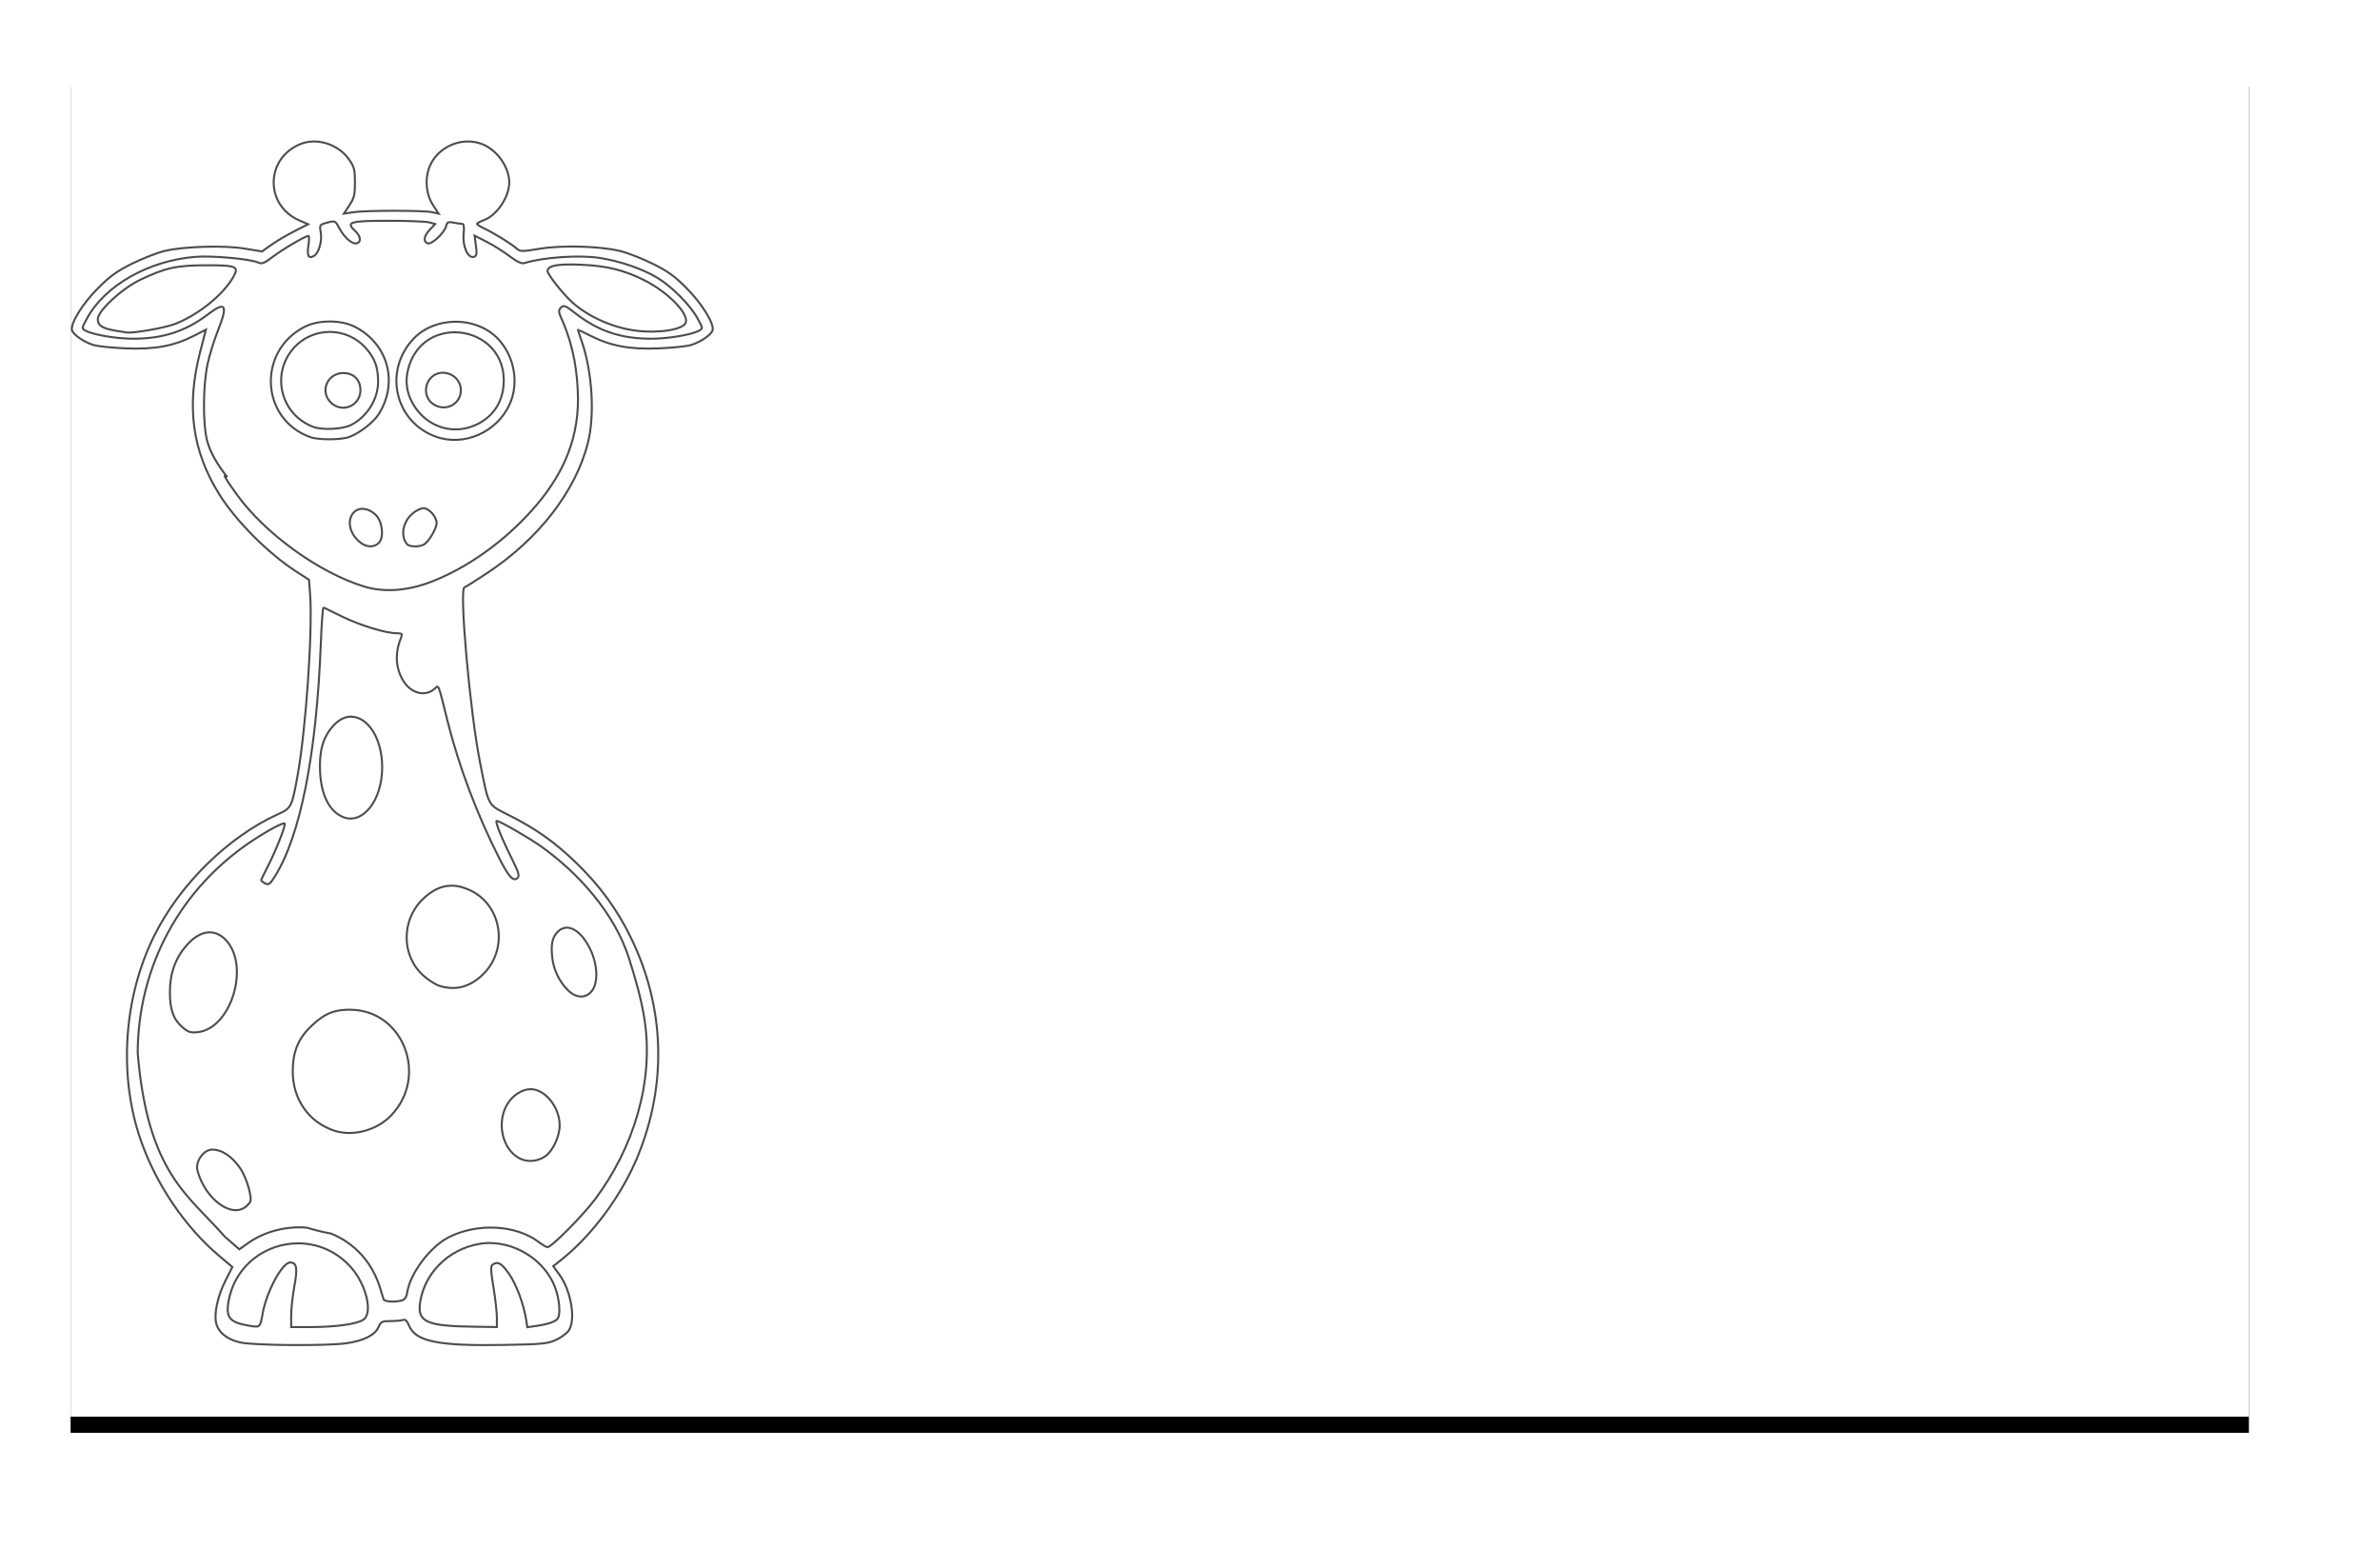 <?xml version='1.0' encoding='UTF-8' standalone='no'?>
<svg xmlns:dc="http://purl.org/dc/elements/1.1/" xmlns:cc="http://creativecommons.org/ns#" xmlns:rdf="http://www.w3.org/1999/02/22-rdf-syntax-ns#" xmlns:svg="http://www.w3.org/2000/svg" xmlns="http://www.w3.org/2000/svg" xmlns:inkscape="http://www.inkscape.org/namespaces/inkscape" width="1180" height="767.375" version="1.1">
    <defs>
        <style type="text/css">
            
                path {fill: none;stroke: #000000;opacity:0.7}
            
        </style>
        <svg:filter id="filter1">
            <svg:feGaussianBlur id="feGaussianBlur1" stdDeviation="8"/>
        </svg:filter>
    </defs>
<g id="material" inkscape:label="Material" inkscape:groupmode="layer" transform="translate(35,35)" x="0" y="0" width="1080" height="667.375"><rect x="0" y="8" width="1080" height="667.375" style="fill:#000000;filter:url(#filter1);"/><rect x="0" y="0" width="1080" height="667.375" style="fill:#FFFFFF;"/><g id="data.32916832"><path d="M120.236 35.145C117.975 35.193 115.775 35.655 113.704 36.52C96.562 43.681 96.291 66.698 113.267 74.207L117.767 76.176L110.861 79.676C107.075 81.605 101.929 84.672 99.423 86.457L94.892 89.676L86.423 88.27C76.165 86.546 55.992 87.151 46.486 89.457C42.91 90.325 35.739 93.113 30.548 95.676C23.028 99.39 19.574 101.882 13.548 107.926C5.947 115.55 0.0 125.119 0.673 128.614C1.093 130.794 6.478 134.546 11.361 136.051C13.35 136.664 20.479 137.425 27.173 137.707C41.562 138.314 51.033 136.592 60.798 131.645L67.079 128.457L64.236 139.457C57.275 166.381 60.272 188.611 73.798 210.207C82.026 223.345 97.928 239.304 111.548 248.145L118.204 252.457L118.736 259.457C120.103 277.061 116.687 326.623 112.517 349.645C109.696 365.214 109.481 365.633 102.736 368.707C78.095 379.939 54.271 403.318 41.548 428.77C26.088 459.696 23.619 499.047 35.111 531.207C42.805 552.742 56.887 573.407 73.454 587.457L80.204 593.176L76.829 599.832C73.09 607.212 71.159 615.648 72.079 620.551C72.986 625.385 77.513 629.139 84.236 630.582C91.265 632.092 127.192 632.346 136.798 630.957C145.376 629.717 150.9 626.923 152.642 622.989C153.858 620.24 154.4 619.957 158.642 619.957C161.212 619.957 164.018 619.718 164.861 619.395C165.935 618.983 166.827 619.858 167.861 622.332C171.104 630.095 182.385 632.375 214.736 631.801C233.798 631.463 236.454 631.212 240.642 629.301C243.208 628.13 246.105 625.99 247.048 624.551C250.548 619.21 248.141 604.945 242.423 597.051L239.298 592.739L243.142 589.707C258.763 577.314 273.401 557.456 281.361 537.864C295.737 502.476 294.578 464.626 278.079 430.457C271.118 416.042 262.52 404.227 250.642 392.739C239.986 382.433 230.581 375.808 217.017 368.989C206.675 363.79 207.376 365.047 202.986 342.957C198.007 317.908 192.595 257.098 195.267 256.207C195.876 256.004 201.004 252.776 206.673 249.02C232.172 232.125 250.409 208.52 256.486 184.551C259.948 170.895 258.672 149.5 253.486 134.426C252.393 131.25 251.486 128.585 251.486 128.489C251.486 128.392 254.394 129.76 257.954 131.551C267.957 136.586 277.388 138.317 291.829 137.707C298.523 137.425 305.621 136.664 307.611 136.051C312.494 134.546 317.909 130.794 318.329 128.614C318.993 125.166 313.017 115.571 305.486 107.957C299.442 101.848 296.141 99.474 288.486 95.707C283.261 93.136 276.061 90.322 272.486 89.457C262.386 87.015 243.717 86.489 232.517 88.332C223.574 89.804 222.923 89.794 221.017 88.114C218.381 85.79 209.986 80.601 205.236 78.364C203.173 77.392 201.486 76.326 201.486 75.989C201.486 75.651 203.014 74.824 204.892 74.145C211.32 71.82 217.486 62.676 217.486 55.457C217.486 47.815 211.378 39.242 203.923 36.395C201.544 35.486 199.032 35.084 196.548 35.145C189.095 35.327 181.819 39.633 178.486 46.52C175.461 52.767 175.994 61.116 179.798 66.864L182.486 70.926L179.236 70.207C174.984 69.268 146.338 69.269 140.236 70.207L135.486 70.926L138.236 66.77C140.594 63.206 140.986 61.594 140.986 55.457C140.986 49.209 140.641 47.783 138.142 44.176C134.124 38.379 127.018 35.0 120.236 35.145Z"/><path d="M157.798 74.457C167.258 74.457 176.304 74.828 177.892 75.27L180.767 76.082L178.142 78.832C175.175 81.929 174.71 84.747 177.048 85.645C178.992 86.391 185.334 80.487 186.173 77.145C186.679 75.129 187.183 74.853 189.736 75.364C191.381 75.693 193.332 75.957 194.048 75.957C195.015 75.957 195.224 77.31 194.861 81.207C194.29 87.325 197.141 93.417 200.048 92.301C201.354 91.8 201.507 90.787 200.954 86.77L200.298 81.832L206.142 84.801C209.362 86.427 214.462 89.613 217.486 91.895C221.356 94.816 223.577 95.86 224.986 95.426C234.408 92.523 252.333 91.319 262.423 92.895C272.408 94.454 283.689 98.332 290.892 102.707C298.22 107.159 307.28 116.316 310.861 122.895C313.559 127.854 313.57 127.873 311.486 128.989C307.735 130.996 296.15 132.926 287.986 132.926C272.871 132.926 261.729 129.213 250.329 120.364C245.211 116.391 244.506 116.124 243.111 117.52C241.715 118.915 241.805 119.619 244.173 124.77C249.474 137.315 251.368 149.738 251.579 162.707C251.579 184.957 242.881 203.959 223.892 223.145C210.211 236.968 193.535 248.023 177.579 253.895C166.434 257.997 155.068 258.697 145.673 255.832C123.266 249.001 96.397 229.602 82.392 210.145C76.583 202.075 74.979 199.272 77.673 201.52C72.802 195.407 69.276 189.344 67.767 183.77C65.52 175.476 65.594 156.399 67.923 145.457C68.86 141.057 71.213 133.497 73.142 128.645C78.133 116.089 76.867 114.153 68.079 120.864C57.091 129.254 45.766 132.926 30.985 132.926C22.821 132.926 11.267 130.995 7.517 128.989C5.433 127.874 5.41 127.852 8.142 122.832C17.05 106.466 38.867 94.123 62.017 92.332C70.419 91.683 89.087 93.383 92.954 95.145C94.864 96.015 96.001 95.55 100.579 92.082C105.614 88.269 116.442 81.957 117.954 81.957C118.326 81.957 118.32 83.959 117.954 86.395C117.151 91.754 117.888 93.379 120.486 91.989C123.031 90.626 124.785 84.722 124.017 80.176C123.393 76.483 123.469 76.386 127.298 75.364C131.189 74.325 131.201 74.332 133.392 78.395C135.903 83.052 139.927 86.397 142.048 85.582C144.285 84.724 143.76 81.957 140.861 79.27C136.365 75.104 138.59 74.457 157.798 74.457Z"/><path d="M249.329 96.114C248.05 96.092 246.875 96.114 245.798 96.145C239.336 96.316 236.486 97.351 236.486 99.395C236.486 101.105 244.156 110.795 248.829 114.989C256.804 122.145 269.091 127.564 280.486 128.957C291.906 130.354 303.911 128.379 305.017 124.895C306.458 120.355 296.205 109.867 284.548 103.989C274.551 98.948 265.899 96.808 253.486 96.27C251.992 96.205 250.608 96.136 249.329 96.114Z"/><path d="M67.267 96.52C52.484 96.56 47.194 97.707 34.736 103.614C25.527 107.98 13.486 119.084 13.486 123.207C13.486 126.396 15.715 127.835 22.36 128.957C24.906 129.388 27.452 129.799 28.017 129.864C31.305 130.24 46.471 127.567 51.298 125.77C62.875 121.459 75.45 111.441 80.673 102.332C83.674 97.099 82.237 96.479 67.267 96.52Z"/><path d="M128.486 124.395C124.034 124.395 119.581 125.239 116.173 126.957C92.371 138.96 94.117 172.987 118.986 181.77C122.995 183.186 134.21 183.106 138.173 181.645C143.294 179.756 150.215 174.375 152.798 170.27C162.684 154.556 157.343 135.301 140.798 126.957C137.39 125.239 132.937 124.395 128.486 124.395Z"/><path d="M190.111 124.52C182.7 124.699 175.367 127.418 170.204 132.77C154.914 148.623 160.669 174.206 181.173 181.52C195.084 186.482 211.381 179.312 217.673 165.457C222.296 155.279 220.236 142.428 212.579 133.707C207.034 127.392 198.509 124.317 190.111 124.52Z"/><path d="M128.486 129.551C135.087 129.551 141.687 132.26 146.454 137.676C150.934 142.766 152.478 147.079 152.454 154.457C152.426 162.924 147.001 171.597 139.173 175.645C134.968 177.819 124.887 178.35 120.329 176.645C104.221 170.619 99.175 150.561 110.517 137.676C115.284 132.26 121.884 129.551 128.486 129.551Z"/><path d="M190.579 129.739C202.649 129.815 214.701 138.354 214.767 153.426C214.811 163.607 209.946 171.456 201.017 175.614C188.614 181.389 174.405 175.827 168.579 162.957C166.138 157.566 165.946 151.909 168.017 145.832C171.799 134.732 181.192 129.68 190.579 129.739Z"/><path d="M184.329 149.801C182.255 149.853 180.204 150.665 178.579 152.395C175.284 155.903 175.456 161.668 178.954 164.676C184.804 169.708 193.486 165.99 193.486 158.457C193.486 153.196 188.892 149.686 184.329 149.801Z"/><path d="M134.517 149.957C127.103 150.494 123.615 159.181 128.954 164.52C134.492 170.058 143.704 166.266 143.704 158.457C143.704 153.322 140.354 149.957 135.267 149.957C135.02 149.957 134.756 149.94 134.517 149.957Z"/><path d="M174.986 216.957C173.693 216.958 171.297 218.127 169.642 219.52C164.739 223.645 163.411 230.552 166.736 234.707C168.011 236.302 173.491 236.289 175.611 234.676C178.028 232.836 181.486 226.778 181.486 224.364C181.495 221.255 177.724 216.958 174.986 216.958Z"/><path d="M144.236 217.27C142.85 217.355 141.562 217.881 140.579 218.864C136.85 222.593 138.095 229.283 143.329 233.707C146.612 236.483 150.591 236.6 152.954 233.989C155.464 231.216 154.582 223.583 151.361 220.364C149.186 218.191 146.545 217.127 144.236 217.27Z"/><path d="M125.392 266.176C125.725 266.336 129.954 268.405 134.798 270.77C143.701 275.117 156.357 278.957 161.767 278.957C164.179 278.957 164.571 279.275 163.986 280.707C160.811 288.473 161.011 295.577 164.579 301.926C168.422 308.764 175.729 310.781 180.611 306.364C182.59 304.572 182.058 303.159 187.017 322.957C192.527 344.957 201.456 368.639 212.392 390.239C217.261 399.856 219.555 402.325 221.673 400.207C222.646 399.235 222.042 397.233 218.767 390.707C213.799 380.811 210.253 371.97 211.267 371.989C212.776 372.018 227.229 380.329 233.329 384.676C252.168 398.101 269.943 418.149 276.923 440.332C279.621 448.906 282.99 459.858 284.673 471.301C289.125 501.579 279.059 534.231 259.986 559.645C253.858 567.809 238.439 583.332 236.454 583.332C235.913 583.332 233.935 582.185 232.079 580.77C220.856 572.21 201.597 571.195 187.423 578.426C178.363 583.048 168.449 596.149 166.954 605.489C166.536 608.104 165.76 609.33 164.236 609.739C160.508 610.739 155.548 610.378 155.142 609.082C154.925 608.395 154.215 606.033 153.548 603.832C149.639 590.937 140.9 581.301 128.986 576.52L128.954 576.52C127.784 576.335 126.773 576.126 125.954 575.957C123.31 575.413 120.272 574.603 117.111 573.645C106.963 572.775 95.952 575.598 87.923 581.364L83.673 584.395L76.423 578.082C58.836 557.779 38.203 547.051 33.267 486.989C33.438 444.051 54.495 405.26 90.454 381.582C98.023 376.599 105.502 372.63 106.142 373.27C106.817 373.945 101.839 386.652 97.954 394.176C96.053 397.86 94.486 401.111 94.486 401.395C94.486 401.679 95.369 402.376 96.454 402.957C98.166 403.873 98.791 403.442 101.142 399.739C113.938 379.581 121.951 339.009 124.079 283.676C124.456 273.894 125.059 266.017 125.392 266.176Z"/><path d="M138.236 320.332C135.513 320.567 132.766 322.028 130.204 324.864C125.091 330.524 123.172 337.335 123.704 347.832C124.284 359.261 128.322 367.229 134.986 370.02C144.777 374.12 154.486 361.878 154.486 345.457C154.486 330.827 147.32 320.633 139.423 320.332C139.037 320.317 138.625 320.298 138.236 320.332Z"/><path d="M188.611 404.114C183.591 404.196 178.922 406.509 174.329 411.082C163.779 421.588 164.093 439.154 175.017 448.77C177.439 450.903 180.898 453.129 182.704 453.707C190.844 456.316 198.131 454.378 204.673 447.864C217.236 435.355 213.764 413.682 198.048 406.364C194.742 404.824 191.622 404.064 188.611 404.114Z"/><path d="M245.673 424.926C244.195 425.028 242.774 425.7 241.517 426.957C238.882 429.592 238.109 433.056 238.767 439.426C239.408 445.637 242.175 451.522 246.517 455.864C250.604 459.951 255.433 460.133 258.423 456.332C261.745 452.11 261.309 442.92 257.423 435.145C254.198 428.69 250.062 425.071 246.298 424.926C246.084 424.916 245.884 424.911 245.673 424.926Z"/><path d="M68.454 427.239C64.871 427.424 61.12 429.587 57.548 433.645C51.943 440.012 49.221 447.642 49.236 456.957C49.248 465.748 51.015 470.538 55.673 474.457C58.402 476.754 59.561 477.115 63.173 476.707C79.362 474.883 88.89 444.616 77.392 431.52C74.946 428.734 72.125 427.303 69.173 427.239C68.936 427.229 68.693 427.227 68.454 427.239Z"/><path d="M137.017 465.614C129.869 465.859 125.582 467.872 119.611 473.457C112.942 479.695 110.198 486.233 110.142 495.957C110.06 509.926 118.071 521.423 130.798 525.582C139.977 528.582 151.77 525.436 158.861 518.082C177.694 498.55 164.87 465.539 138.486 465.614C137.982 465.614 137.493 465.598 137.017 465.614Z"/><path d="M228.079 504.989C223.966 504.989 219.286 507.96 216.642 512.239C210.98 521.4 214 534.944 222.704 539.364C226.59 541.337 231.789 540.841 235.454 538.176C239.174 535.472 242.486 528.313 242.486 522.957C242.486 513.928 235.297 504.979 228.079 504.989Z"/><path d="M70.329 534.957C66.328 534.957 63.765 539.073 63.048 541.457C62.773 542.373 62.661 543.374 62.673 544.301C65.336 556.425 75.903 566.514 83.704 564.801C85.297 564.451 87.192 563.314 87.923 562.27C88.38 561.843 88.702 561.304 89.017 560.926C90.193 559.022 87.338 549.109 84.298 544.52C80.335 538.537 75.141 534.957 70.329 534.957Z"/><path d="M206.486 581.27C206.977 581.249 207.495 581.27 207.986 581.27C221.726 581.391 235.387 590.394 240.204 603.27C242.344 608.989 243.012 616.36 241.579 618.614C240.579 620.187 236.92 621.489 231.173 622.332L226.454 623.02L225.861 619.239C224.596 611.419 220.989 601.736 217.454 596.676C213.703 591.307 211.937 590.249 209.423 591.864C208.171 592.668 208.204 594.165 209.673 603.239C210.604 608.991 211.361 615.764 211.361 618.301L211.361 622.926L200.111 622.77C176.159 622.451 171.716 620.388 173.361 610.301C175.684 596.048 187.301 584.539 202.111 581.801C203.565 581.532 205.012 581.333 206.486 581.27Z"/><path d="M112.642 581.426C122.046 581.374 131.601 585.067 138.892 593.176C146.627 601.78 150.043 616.118 145.111 619.332C141.883 621.436 131.463 622.916 119.611 622.926L109.361 622.926L109.361 617.176C109.361 614.014 110.069 607.467 110.954 602.645C112.61 593.624 112.129 590.926 108.829 590.926C104.956 590.926 97.183 605.299 95.267 616.02C93.974 623.255 94.058 623.195 88.361 622.239C78.757 620.627 76.8 618.16 78.392 609.77C81.762 591.998 96.967 581.513 112.642 581.426Z"/></g></g></svg>
